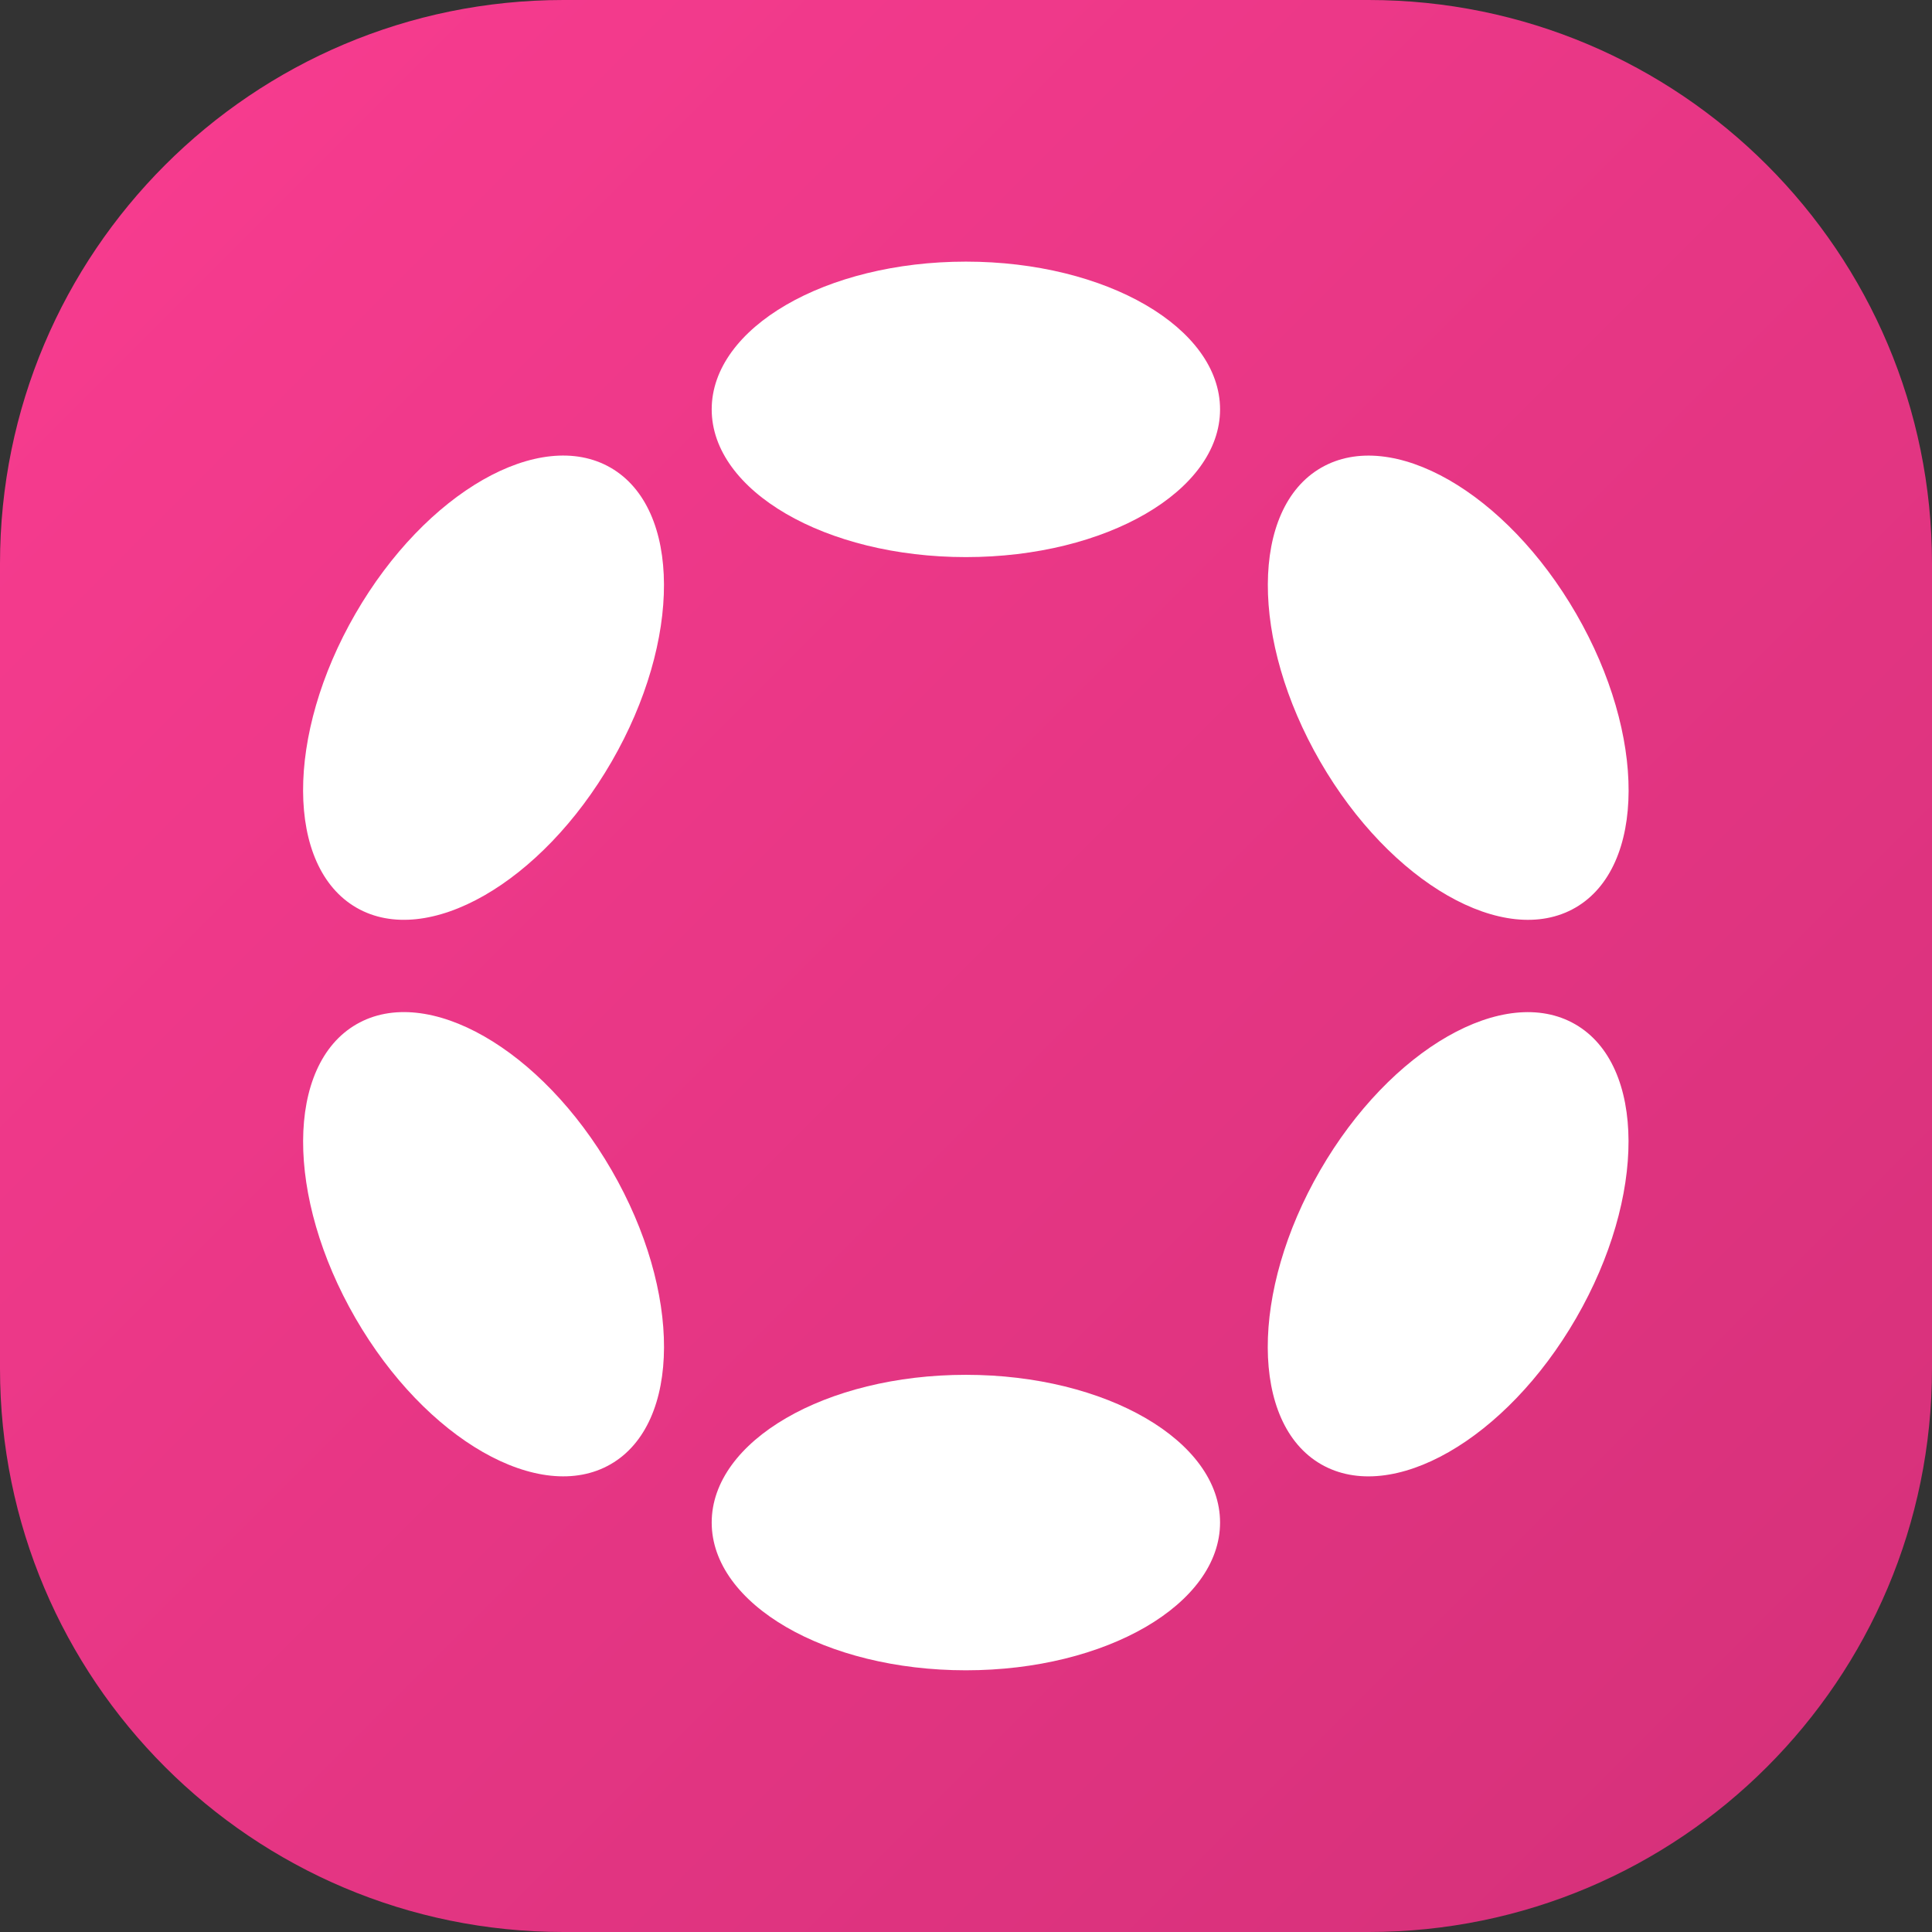<svg width="48" height="48" viewBox="0 0 48 48" fill="none" xmlns="http://www.w3.org/2000/svg">
<rect x="0" y="0" width="48" height="48" fill="#333333" stroke="none"/>
<path d="M0 14C0 6.268 6.268 0 14 0H34C41.732 0 48 6.268 48 14V34C48 41.732 41.732 48 34 48H14C6.268 48 0 41.732 0 34V14Z" fill="url(#paint0_linear_1300_1078)"/>
<g clip-path="url(#clip0_1300_1078)">
<path d="M23.997 13.841C27.484 13.841 30.312 12.198 30.312 10.171C30.312 8.143 27.484 6.5 23.997 6.5C20.509 6.5 17.682 8.143 17.682 10.171C17.682 12.198 20.509 13.841 23.997 13.841Z" fill="white"/>
<path d="M23.997 41.498C27.484 41.498 30.312 39.854 30.312 37.827C30.312 35.8 27.484 34.157 23.997 34.157C20.509 34.157 17.682 35.8 17.682 37.827C17.682 39.854 20.509 41.498 23.997 41.498Z" fill="white"/>
<path d="M15.196 18.922C16.94 15.903 16.928 12.634 15.171 11.62C13.413 10.606 10.574 12.23 8.83 15.249C7.087 18.267 7.098 21.536 8.856 22.551C10.613 23.565 13.452 21.94 15.196 18.922Z" fill="white"/>
<path d="M39.159 32.748C40.903 29.73 40.893 26.461 39.136 25.448C37.38 24.434 34.542 26.059 32.798 29.078C31.054 32.096 31.065 35.365 32.821 36.379C34.578 37.392 37.416 35.767 39.159 32.748Z" fill="white"/>
<path d="M15.172 36.378C16.929 35.364 16.941 32.094 15.197 29.076C13.453 26.057 10.614 24.433 8.857 25.447C7.099 26.461 7.087 29.73 8.831 32.749C10.575 35.767 13.414 37.392 15.172 36.378Z" fill="white"/>
<path d="M39.138 22.552C40.895 21.538 40.905 18.269 39.161 15.251C37.417 12.232 34.58 10.607 32.823 11.621C31.067 12.634 31.056 15.903 32.8 18.921C34.544 21.94 37.382 23.565 39.138 22.552Z" fill="white"/>
</g>
<defs>
<linearGradient id="paint0_linear_1300_1078" x1="48" y1="48" x2="-2.71797e-05" y2="2.71797e-05" gradientUnits="userSpaceOnUse">
<stop stop-color="#D43079"/>
<stop offset="1" stop-color="#F93C90"/>
</linearGradient>
<clipPath id="clip0_1300_1078">
<rect width="32.935" height="35" fill="white" transform="translate(7.532 6.5)"/>
</clipPath>
</defs>
</svg>

